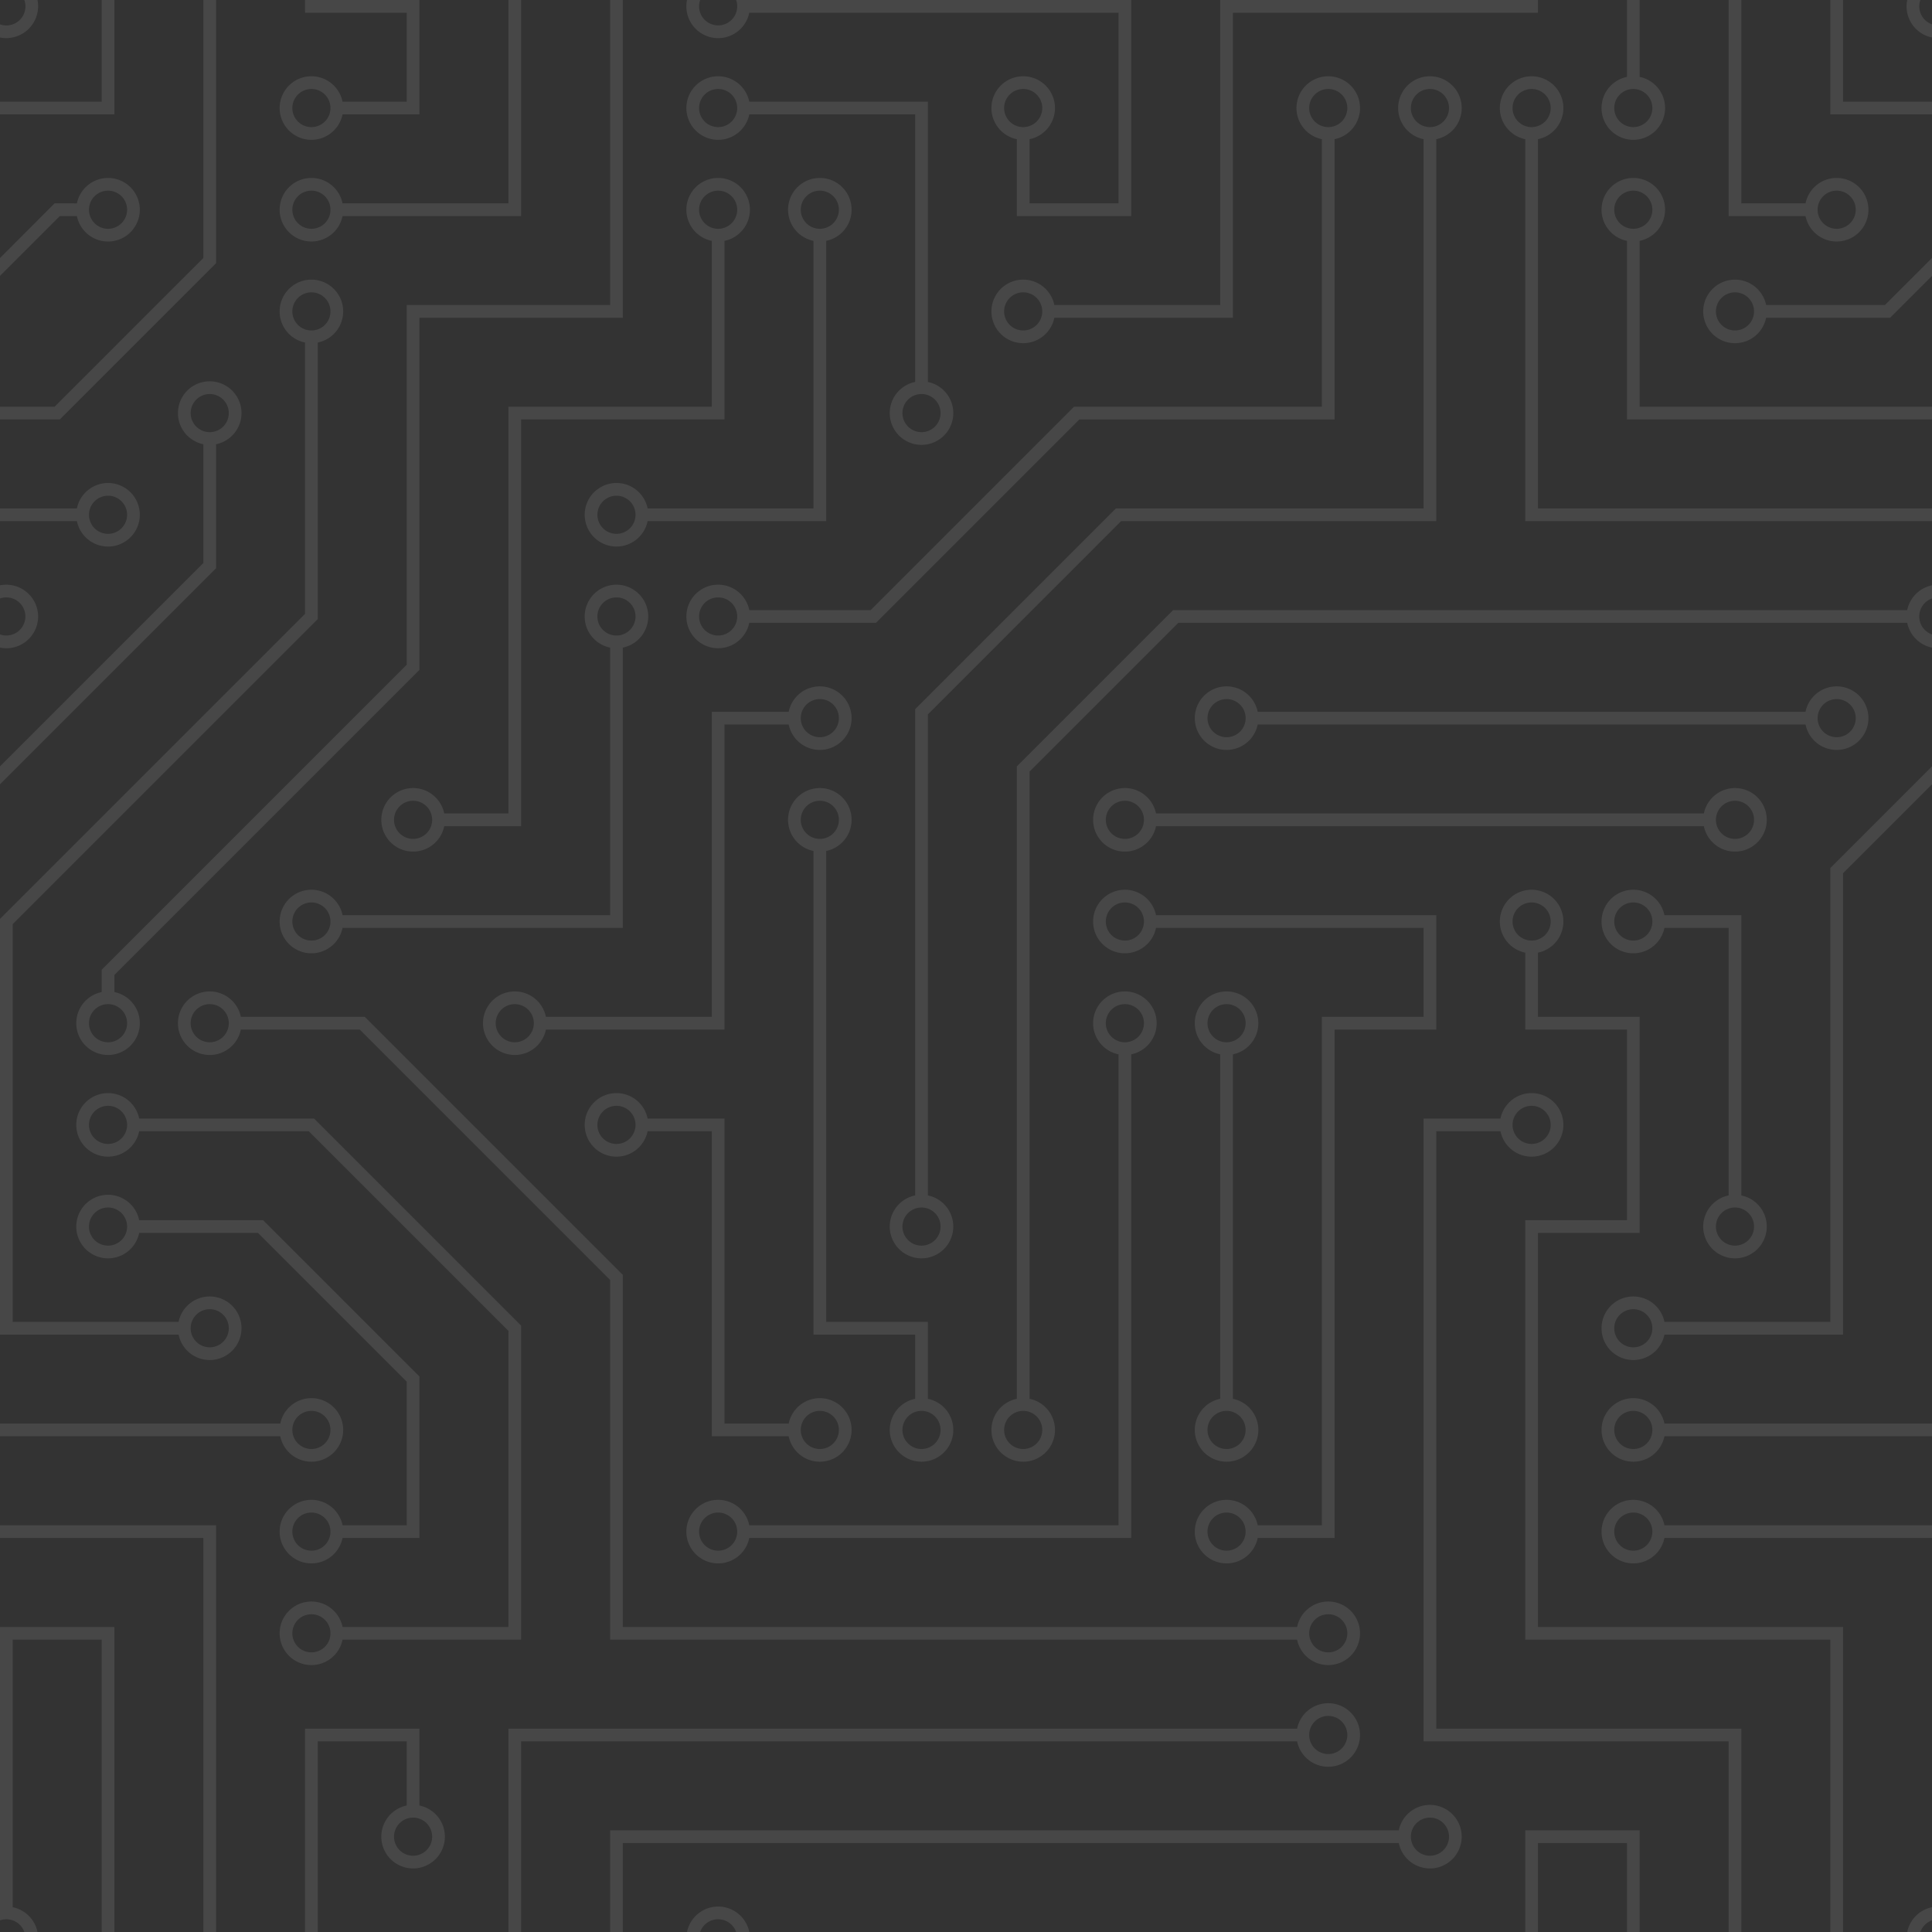 <svg xmlns="http://www.w3.org/2000/svg" xmlns:xlink="http://www.w3.org/1999/xlink" width="750" height="750" viewBox="0 0 750 750"><rect x="0" y="0" width="750" height="750" fill="#333333" stroke="none"/><defs><clipPath id="a"><rect width="750" height="750" transform="translate(619 217)" fill="rgba(255,255,255,0.1)" stroke="#707070" stroke-width="1"/></clipPath></defs><g transform="translate(-619 -217)" clip-path="url(#a)"><path d="M108.8,552.631a12.336,12.336,0,1,1,0,4.934H0v-4.934ZM503.536,671.053a12.336,12.336,0,1,1,0,4.934H202.3v-4.934Zm142.6-113.487a12.336,12.336,0,1,1,0-4.934H750v4.934Zm0,39.474a12.336,12.336,0,1,1,0-4.934H750v4.934Zm15.3-281.25a12.336,12.336,0,1,1,0,4.934H448.766a12.336,12.336,0,1,1,0-4.934ZM29.852,197.368a12.336,12.336,0,1,1,0,4.934H0v-4.934H29.852ZM488.24,281.25a12.336,12.336,0,1,1,0-4.934H700.9a12.336,12.336,0,1,1,0,4.934Zm148.273-251.4a12.336,12.336,0,1,1-4.934,0V0h4.934ZM478.618,543.01a12.336,12.336,0,1,1-4.934,0V409.293a12.335,12.335,0,1,1,4.934,0ZM597.039,54.03V197.368H750V202.3H592.105V54.03a12.336,12.336,0,1,1,4.934,0ZM636.513,93.5v64.391H750v4.934H631.579V93.5a12.335,12.335,0,1,1,4.934,0ZM320.724,330.345V513.158H360.2V543.01a12.336,12.336,0,1,1-4.934,0V518.092H315.789V330.345a12.336,12.336,0,1,1,4.934,0Zm-14.556-54.03a12.336,12.336,0,1,1,0,4.934H281.25V399.671H211.924a12.336,12.336,0,1,1,0-4.934h64.391V276.316h29.852Zm-15.3,320.724a12.336,12.336,0,1,1,0-4.934H434.21V409.293a12.336,12.336,0,1,1,4.934,0V597.039ZM251.4,439.145a12.335,12.335,0,1,1,0-4.934H281.25V552.631h24.918a12.336,12.336,0,1,1,0,4.934H276.316V439.145ZM162.829,700.9a12.336,12.336,0,1,1-4.934,0V675.987H123.355V750h-4.934V671.053h44.408ZM582.483,434.21a12.336,12.336,0,1,1,0,4.934H557.566V671.053H675.987V750h-4.934V675.987H552.631V434.21ZM646.135,360.2a12.336,12.336,0,1,1,0-4.934h29.852v108.8a12.336,12.336,0,1,1-4.934,0V360.2ZM488.24,597.039a12.336,12.336,0,1,1,0-4.934h24.918V394.737h39.474V360.2H448.766a12.335,12.335,0,1,1,0-4.934h108.8v44.408H518.092V597.039ZM700.9,78.947a12.336,12.336,0,1,1,0,4.934H671.053V0h4.934V78.947H700.9ZM241.776,251.4V360.2h-108.8a12.336,12.336,0,1,1,0-4.934H236.842V251.4a12.335,12.335,0,1,1,4.934,0ZM132.977,83.882a12.335,12.335,0,1,1,0-4.934h64.391V0H202.3V83.882ZM281.25,93.5v69.326H202.3V320.724H172.451a12.336,12.336,0,1,1,0-4.934h24.918V157.895h78.947V93.5a12.336,12.336,0,1,1,4.934,0ZM251.4,202.3a12.335,12.335,0,1,1,0-4.934h64.391V93.5a12.336,12.336,0,1,1,4.934,0V202.3ZM290.872,44.408a12.336,12.336,0,1,1,0-4.934H360.2v108.8a12.336,12.336,0,1,1-4.934,0V44.408ZM543.01,710.526a12.335,12.335,0,1,1,0,4.934H241.776V750h-4.934V710.526Zm54.03-340.707v24.918h39.474v83.882H597.039V631.579H715.46V750h-4.934V636.513H592.105V473.684h39.474V399.671H592.105V369.819a12.336,12.336,0,1,1,4.934,0ZM132.977,44.408a12.335,12.335,0,1,1,0-4.934h24.918V4.934H118.421V0h44.408V44.408Zm276.316,78.947a12.336,12.336,0,1,1,0-4.934h64.391V0H597.039V4.934H478.618V123.355ZM290.872,4.934A12.338,12.338,0,1,1,266.694,0H271.8a7.4,7.4,0,1,0,13.964,0h153.38V83.882H394.737V54.03a12.336,12.336,0,1,1,4.934,0V78.947H434.21V4.934H290.872Zm0,236.842a12.335,12.335,0,1,1,0-4.934h47.122l78.947-78.947h96.217V54.03a12.336,12.336,0,1,1,4.934,0v108.8h-99.1l-78.947,78.947H290.872ZM360.2,464.062a12.336,12.336,0,1,1-4.934,0V275.3L433.2,197.368H552.631V54.03a12.336,12.336,0,1,1,4.934,0V202.3H435.222L360.2,277.327Zm39.474,78.947a12.336,12.336,0,1,1-4.934,0v-245.5L455.4,236.842H740.378A12.335,12.335,0,0,1,750,227.22v5.107a7.4,7.4,0,0,0,0,13.964V251.4a12.335,12.335,0,0,1-9.622-9.622H457.426l-57.755,57.755ZM44.408,385.115a12.336,12.336,0,1,1-4.934,0v-8.66L157.895,258.035V118.421h78.947V0h4.934V123.355H162.829v136.7L44.408,378.479Zm78.947-252.138V240.321L4.934,358.742V513.158H69.326a12.336,12.336,0,1,1,0,4.934H0V356.719L118.421,238.3V132.977a12.335,12.335,0,1,1,4.934,0ZM83.882,172.451v48.133L0,304.465v-6.957l78.947-78.947v-46.11a12.336,12.336,0,1,1,4.934,0Zm-54.03-93.5a12.336,12.336,0,1,1,0,4.934H23.215L0,107.1v-6.933L21.192,78.947Zm655.756,44.408a12.336,12.336,0,1,1,0-4.934h46.11L750,100.14V107.1l-16.258,16.258ZM646.135,518.092a12.336,12.336,0,1,1,0-4.934h64.391V336.982L750,297.508v6.957L715.46,339V518.092ZM132.977,597.039a12.336,12.336,0,1,1,0-4.934h24.918V536.373L100.14,478.618H54.03a12.336,12.336,0,1,1,0-4.934h48.133l60.666,60.666v62.689H132.977Zm370.559,34.539a12.336,12.336,0,1,1,0,4.934H236.842V496.875l-97.2-97.2H93.5a12.336,12.336,0,1,1,0-4.934h48.109L241.776,494.9V631.579h261.76Zm-370.559,4.934a12.336,12.336,0,1,1,0-4.934h64.391V516.636l-77.492-77.492H54.03a12.336,12.336,0,1,1,0-4.934H121.9l80.4,80.4v121.9H132.977ZM83.882,98.191v3.972L23.215,162.829H0v-4.934H21.192L78.947,100.14V0h4.934ZM4.934,740.378A12.336,12.336,0,0,1,14.556,750H9.449A7.4,7.4,0,0,0,0,745.485V631.579H44.408V750H39.474V636.513H4.934ZM83.882,594.572V750H78.947V597.039H0v-4.934H83.882ZM41.941,44.408H0V39.474H39.474V0h4.934V44.408Zm673.52-4.934H750v4.934H710.526V0h4.934Zm-78.947,673.52V750h-4.934V715.46H597.039V750h-4.934V710.526h44.408ZM0,227.22a12.385,12.385,0,0,1,14.8,12.089A12.336,12.336,0,0,1,0,251.4v-5.107a7.4,7.4,0,1,0,0-13.964ZM197.368,671.053H202.3V750h-4.934ZM290.872,750h-5.107a7.4,7.4,0,0,0-13.964,0h-5.107a12.336,12.336,0,0,1,24.178,0ZM14.556,0A12.385,12.385,0,0,1,0,14.556V9.449A7.4,7.4,0,0,0,9.449,0ZM740.378,0h5.107A7.4,7.4,0,0,0,750,9.449v5.107A12.336,12.336,0,0,1,740.378,0ZM750,740.378v5.107A7.4,7.4,0,0,0,745.485,750h-5.107A12.335,12.335,0,0,1,750,740.378ZM239.309,246.71a7.4,7.4,0,1,0-7.4-7.4,7.4,7.4,0,0,0,7.4,7.4Zm0-39.474a7.4,7.4,0,1,0-7.4-7.4,7.4,7.4,0,0,0,7.4,7.4Zm39.474,39.474a7.4,7.4,0,1,0-7.4-7.4,7.4,7.4,0,0,0,7.4,7.4Zm39.474,39.474a7.4,7.4,0,1,0-7.4-7.4A7.4,7.4,0,0,0,318.257,286.184Zm0,39.474a7.4,7.4,0,1,0-7.4-7.4A7.4,7.4,0,0,0,318.257,325.658ZM199.835,404.605a7.4,7.4,0,1,0-7.4-7.4A7.4,7.4,0,0,0,199.835,404.605Zm39.474,39.474a7.4,7.4,0,1,0-7.4-7.4,7.4,7.4,0,0,0,7.4,7.4ZM318.257,562.5a7.4,7.4,0,1,0-7.4-7.4A7.4,7.4,0,0,0,318.257,562.5Zm-39.474,39.474a7.4,7.4,0,1,0-7.4-7.4A7.4,7.4,0,0,0,278.783,601.974ZM357.73,562.5a7.4,7.4,0,1,0-7.4-7.4A7.4,7.4,0,0,0,357.73,562.5Zm0-78.947a7.4,7.4,0,1,0-7.4-7.4A7.4,7.4,0,0,0,357.73,483.553ZM397.2,562.5a7.4,7.4,0,1,0-7.4-7.4A7.4,7.4,0,0,0,397.2,562.5Zm78.947,39.474a7.4,7.4,0,1,0-7.4-7.4A7.4,7.4,0,0,0,476.151,601.974Zm0-39.474a7.4,7.4,0,1,0-7.4-7.4A7.4,7.4,0,0,0,476.151,562.5ZM436.678,404.605a7.4,7.4,0,1,0-7.4-7.4A7.4,7.4,0,0,0,436.678,404.605Zm39.474,0a7.4,7.4,0,1,0-7.4-7.4A7.4,7.4,0,0,0,476.151,404.605Zm39.474,236.842a7.4,7.4,0,1,0-7.4-7.4A7.4,7.4,0,0,0,515.625,641.447Zm0,39.474a7.4,7.4,0,1,0-7.4-7.4A7.4,7.4,0,0,0,515.625,680.921ZM555.1,720.395a7.4,7.4,0,1,0-7.4-7.4A7.4,7.4,0,0,0,555.1,720.395Zm39.474-355.263a7.4,7.4,0,1,0-7.4-7.4A7.4,7.4,0,0,0,594.572,365.132Zm0,78.947a7.4,7.4,0,1,0-7.4-7.4A7.4,7.4,0,0,0,594.572,444.079Zm39.474-78.947a7.4,7.4,0,1,0-7.4-7.4A7.4,7.4,0,0,0,634.046,365.132Zm39.474-39.474a7.4,7.4,0,1,0-7.4-7.4A7.4,7.4,0,0,0,673.52,325.658Zm-236.842,0a7.4,7.4,0,1,0-7.4-7.4A7.4,7.4,0,0,0,436.678,325.658Zm0,39.474a7.4,7.4,0,1,0-7.4-7.4A7.4,7.4,0,0,0,436.678,365.132Zm39.474-78.947a7.4,7.4,0,1,0-7.4-7.4A7.4,7.4,0,0,0,476.151,286.184Zm236.842,0a7.4,7.4,0,1,0-7.4-7.4A7.4,7.4,0,0,0,712.993,286.184ZM673.52,128.289a7.4,7.4,0,1,0-7.4-7.4A7.4,7.4,0,0,0,673.52,128.289Zm39.474-39.474a7.4,7.4,0,1,0-7.4-7.4A7.4,7.4,0,0,0,712.993,88.816Zm-78.947,0a7.4,7.4,0,1,0-7.4-7.4A7.4,7.4,0,0,0,634.046,88.816Zm0-39.474a7.4,7.4,0,1,0-7.4-7.4A7.4,7.4,0,0,0,634.046,49.342Zm-39.474,0a7.4,7.4,0,1,0-7.4-7.4A7.4,7.4,0,0,0,594.572,49.342Zm-39.474,0a7.4,7.4,0,1,0-7.4-7.4A7.4,7.4,0,0,0,555.1,49.342Zm-39.474,0a7.4,7.4,0,1,0-7.4-7.4A7.4,7.4,0,0,0,515.625,49.342ZM120.888,88.816a7.4,7.4,0,1,0-7.4-7.4A7.4,7.4,0,0,0,120.888,88.816Zm-78.947,0a7.4,7.4,0,1,0-7.4-7.4A7.4,7.4,0,0,0,41.941,88.816Zm78.947,39.474a7.4,7.4,0,1,0-7.4-7.4A7.4,7.4,0,0,0,120.888,128.289ZM81.414,167.763a7.4,7.4,0,1,0-7.4-7.4A7.4,7.4,0,0,0,81.414,167.763ZM120.888,49.342a7.4,7.4,0,1,0-7.4-7.4A7.4,7.4,0,0,0,120.888,49.342Zm0,592.105a7.4,7.4,0,1,0-7.4-7.4A7.4,7.4,0,0,0,120.888,641.447Zm39.474,78.947a7.4,7.4,0,1,0-7.4-7.4A7.4,7.4,0,0,0,160.362,720.395ZM120.888,562.5a7.4,7.4,0,1,0-7.4-7.4A7.4,7.4,0,0,0,120.888,562.5Zm0,39.474a7.4,7.4,0,1,0-7.4-7.4A7.4,7.4,0,0,0,120.888,601.974ZM81.414,523.026a7.4,7.4,0,1,0-7.4-7.4,7.4,7.4,0,0,0,7.4,7.4ZM278.783,88.816a7.4,7.4,0,1,0-7.4-7.4A7.4,7.4,0,0,0,278.783,88.816Zm39.474,0a7.4,7.4,0,1,0-7.4-7.4A7.4,7.4,0,0,0,318.257,88.816ZM278.783,49.342a7.4,7.4,0,1,0-7.4-7.4A7.4,7.4,0,0,0,278.783,49.342ZM357.73,167.763a7.4,7.4,0,1,0-7.4-7.4A7.4,7.4,0,0,0,357.73,167.763ZM397.2,128.289a7.4,7.4,0,1,0-7.4-7.4A7.4,7.4,0,0,0,397.2,128.289Zm0-78.947a7.4,7.4,0,1,0-7.4-7.4A7.4,7.4,0,0,0,397.2,49.342ZM673.52,483.553a7.4,7.4,0,1,0-7.4-7.4A7.4,7.4,0,0,0,673.52,483.553Zm-39.474,39.474a7.4,7.4,0,1,0-7.4-7.4,7.4,7.4,0,0,0,7.4,7.4Zm0,39.474a7.4,7.4,0,1,0-7.4-7.4A7.4,7.4,0,0,0,634.046,562.5Zm0,39.474a7.4,7.4,0,1,0-7.4-7.4A7.4,7.4,0,0,0,634.046,601.974ZM41.941,444.079a7.4,7.4,0,1,0-7.4-7.4A7.4,7.4,0,0,0,41.941,444.079Zm0,39.474a7.4,7.4,0,1,0-7.4-7.4A7.4,7.4,0,0,0,41.941,483.553Zm0-78.947a7.4,7.4,0,1,0-7.4-7.4A7.4,7.4,0,0,0,41.941,404.605Zm39.474,0a7.4,7.4,0,1,0-7.4-7.4A7.4,7.4,0,0,0,81.414,404.605ZM41.941,207.237a7.4,7.4,0,1,0-7.4-7.4A7.4,7.4,0,0,0,41.941,207.237Zm78.947,157.895a7.4,7.4,0,1,0-7.4-7.4A7.4,7.4,0,0,0,120.888,365.132Zm39.474-39.474a7.4,7.4,0,1,0-7.4-7.4A7.4,7.4,0,0,0,160.362,325.658Z" transform="translate(619 217)" fill="rgba(255,255,255,0.1)"/></g></svg>